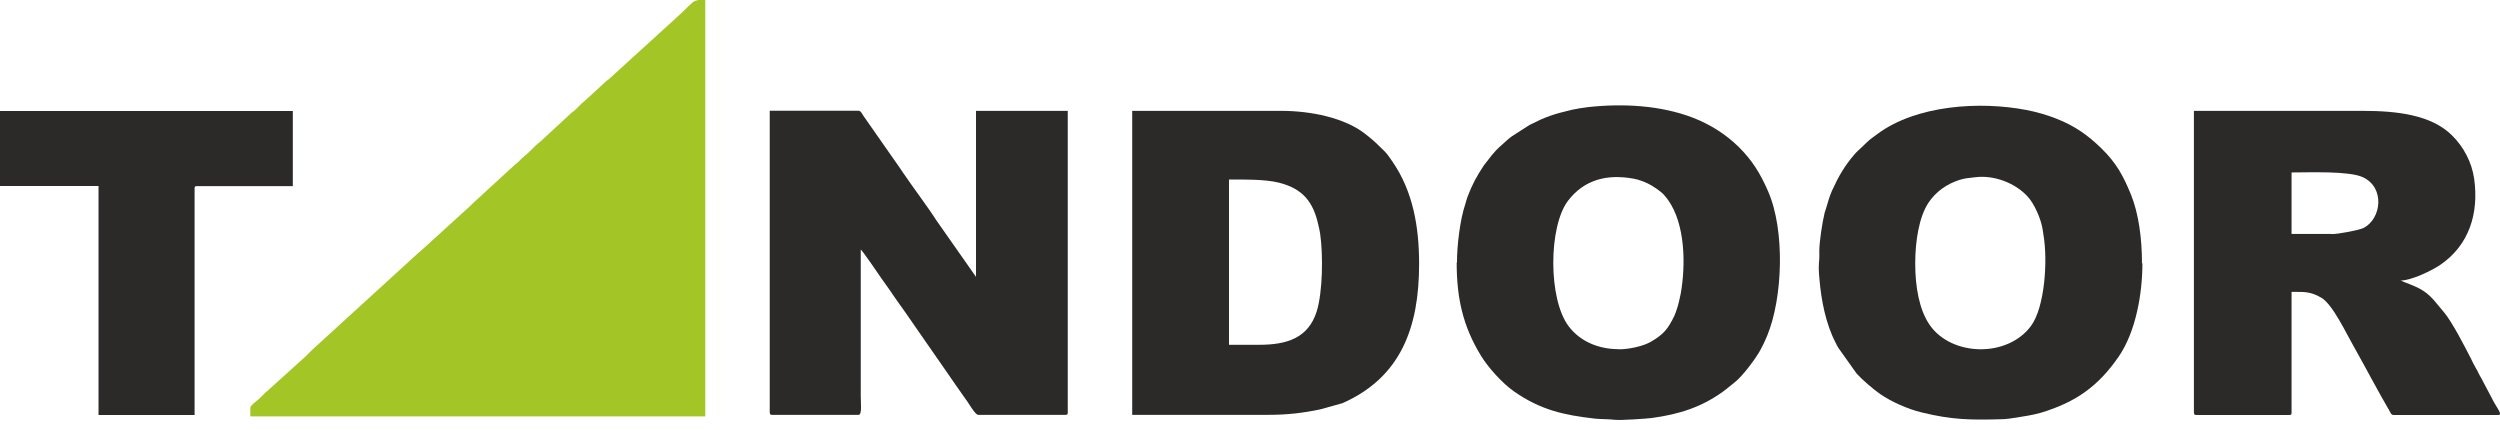 <svg width="256" height="44" viewBox="0 0 256 44" fill="none" xmlns="http://www.w3.org/2000/svg">
<path fillRule="evenodd" clipRule="evenodd" d="M62.827 20.223V33.489H48.248C48.41 33.245 48.454 33.288 48.676 33.1L53.669 28.52C53.816 28.376 53.934 28.246 54.082 28.117L59.149 23.536C59.459 23.248 59.695 22.96 60.035 22.715C60.389 22.456 60.611 22.139 60.965 21.851C61.556 21.361 62.354 20.526 62.827 20.223ZM71.453 0H72.221V42.636H25.633V41.757C25.633 41.556 26.061 41.224 26.224 41.095L26.504 40.864C26.578 40.807 26.593 40.778 26.652 40.72C26.785 40.591 26.859 40.519 26.992 40.389C27.125 40.259 27.228 40.144 27.376 40.029L31.32 36.471C31.571 36.226 31.778 36.025 32.029 35.765L42.694 26.028C42.959 25.769 43.166 25.639 43.447 25.366L48.07 21.16C48.203 21.044 48.277 20.958 48.41 20.828L52.708 16.881C53.019 16.651 53.181 16.478 53.447 16.205C53.713 15.945 53.92 15.83 54.156 15.585C54.407 15.34 54.614 15.139 54.865 14.894C55.131 14.634 55.323 14.534 55.574 14.274L58.425 11.639C58.587 11.48 58.632 11.48 58.794 11.35C59.104 11.091 59.444 10.659 59.828 10.371L61.999 8.383C62.088 8.297 62.103 8.282 62.206 8.21C62.221 8.196 62.236 8.181 62.251 8.181C62.265 8.167 62.28 8.153 62.295 8.153L69.873 1.253C70.862 0.274 71.039 0.058 71.453 0.029V0Z" fill="#A3C626"/>
<path fillRule="evenodd" clipRule="evenodd" d="M78.835 42.265C78.835 42.438 78.894 42.481 79.057 42.481H87.919C88.289 42.481 88.141 41.272 88.141 40.58V25.557C88.362 25.715 89.987 28.121 90.371 28.668C90.637 29.057 90.874 29.374 91.139 29.748C91.391 30.108 91.597 30.44 91.863 30.8C92.011 31.001 92.085 31.131 92.233 31.318C92.38 31.52 92.484 31.664 92.631 31.88L95.6 36.158C96.103 36.893 96.59 37.57 97.092 38.304C97.58 39.024 98.067 39.716 98.584 40.45C98.732 40.666 98.806 40.753 98.953 40.969C99.057 41.127 99.042 41.099 99.131 41.228C99.204 41.329 99.219 41.387 99.308 41.502C99.5 41.79 99.928 42.481 100.179 42.481H109.116C109.293 42.481 109.338 42.424 109.338 42.265V11.354H99.943V28.351L95.852 22.517C95.172 21.423 93.37 19.017 92.469 17.678C92.218 17.303 91.996 16.972 91.745 16.626L88.392 11.83C88.274 11.642 88.141 11.34 87.905 11.34H78.82V42.251L78.835 42.265Z" fill="#2B2A29"/>
<path fillRule="evenodd" clipRule="evenodd" d="M238.792 23.955H234.656V17.66C236.473 17.66 240.565 17.488 241.968 18.15C244.258 19.231 243.844 22.399 242.042 23.336C241.599 23.566 239.472 23.97 238.777 23.97L238.792 23.955ZM224.671 42.277C224.671 42.45 224.73 42.493 224.893 42.493H234.435C234.612 42.493 234.656 42.435 234.656 42.277V29.89C235.956 29.89 236.591 29.832 237.714 30.494C238.881 31.186 240.255 34.153 241.023 35.478C242.219 37.596 243.504 40.059 244.715 42.133C244.804 42.291 244.863 42.493 245.1 42.493H255.838C256.281 42.493 255.72 41.802 255.38 41.182L254.08 38.719C253.977 38.532 253.888 38.402 253.815 38.244C253.711 38.014 253.696 37.97 253.563 37.754C253.357 37.423 253.209 37.106 253.032 36.731C252.426 35.55 251.082 32.929 250.255 31.964L249.546 31.114C248.526 29.832 247.817 29.515 246.414 28.968C246.281 28.91 246.281 28.924 246.148 28.867L245.838 28.723C246.916 28.723 249.014 27.715 249.9 27.11C252.854 25.079 253.844 21.838 253.357 18.323C253.12 16.623 252.278 15.025 251.052 13.829C248.94 11.769 245.498 11.352 241.939 11.352H224.656V42.263L224.671 42.277Z" fill="#2B2A29"/>
<path fillRule="evenodd" clipRule="evenodd" d="M128.936 35.306H125.849V18.381C127.474 18.381 129.512 18.352 130.93 18.698C133.397 19.303 134.49 20.671 135.007 23.076C135.081 23.408 135.125 23.552 135.184 23.941C135.495 26.087 135.45 29.918 134.83 31.892C133.958 34.629 131.772 35.306 128.936 35.306ZM115.938 42.479H129.911C131.787 42.479 133.456 42.291 135.199 41.917L137.474 41.283C143.456 38.633 145.317 33.519 145.317 27.023C145.317 23.249 144.697 19.619 142.599 16.566C142.363 16.22 142.082 15.802 141.802 15.514L140.901 14.636C140.532 14.29 140.28 14.103 139.896 13.786C137.74 12.043 134.195 11.352 131.196 11.352H115.938V42.493V42.479Z" fill="#2B2A29"/>
<path fillRule="evenodd" clipRule="evenodd" d="M196.119 26.965C196.119 24.66 196.518 22.24 197.448 20.8C198.201 19.647 199.339 18.841 200.653 18.423C201.274 18.221 201.54 18.25 202.263 18.149C204.199 17.905 206.37 18.74 207.64 20.137C208.305 20.857 208.94 22.327 209.117 23.234C209.176 23.522 209.221 23.825 209.25 24.055C209.708 26.691 209.383 31.43 207.995 33.346C205.572 36.673 199.797 36.5 197.581 33.245C196.547 31.732 196.119 29.442 196.119 26.979V26.965ZM219.339 26.965C219.339 24.415 218.999 21.88 218.216 19.936C217.419 17.991 216.71 16.68 215.188 15.197C213.755 13.799 212.426 12.877 210.521 12.129C209.59 11.768 208.571 11.466 207.507 11.264C202.751 10.342 196.252 10.76 192.278 13.699C191.392 14.347 191.451 14.289 190.668 15.053C190.417 15.297 190.136 15.528 189.915 15.787C188.881 16.983 188.246 18.092 187.596 19.532C187.345 20.094 187.182 20.67 187.02 21.232C186.961 21.448 186.887 21.621 186.842 21.794C186.606 22.759 186.296 24.761 186.296 25.726C186.296 25.956 186.311 26.23 186.296 26.461C186.222 27.282 186.222 27.627 186.311 28.578C186.488 30.724 186.961 33.173 187.965 35.089C188.068 35.29 188.113 35.42 188.246 35.621L190.122 38.258C190.712 38.906 191.82 39.856 192.544 40.361C193.667 41.138 195.395 41.902 196.783 42.233C199.856 42.982 201.702 43.025 205.1 42.924C205.498 42.91 206.06 42.824 206.444 42.766C207.3 42.622 208.157 42.507 208.999 42.262C212.603 41.167 214.863 39.539 216.946 36.529C218.733 33.936 219.383 30.004 219.383 26.965H219.339Z" fill="#2B2A29"/>
<path fillRule="evenodd" clipRule="evenodd" d="M165.767 35.756C163.699 35.756 161.823 34.978 160.641 33.422C158.514 30.628 158.573 23.195 160.553 20.574C162.237 18.356 164.615 17.808 167.288 18.298C167.835 18.399 168.293 18.586 168.736 18.788C169.223 19.018 170.08 19.595 170.39 19.955C170.538 20.128 170.686 20.3 170.819 20.488C172.591 22.994 172.621 27.171 172.104 30.081C172 30.614 171.853 31.233 171.705 31.665C171.616 31.924 171.557 32.126 171.439 32.371C170.804 33.667 170.375 34.229 169.031 35.007C168.308 35.425 166.875 35.77 165.752 35.77L165.767 35.756ZM149.164 26.897C149.164 30.527 149.799 33.394 151.646 36.419C152.369 37.614 153.847 39.256 155.028 40.077C157.746 41.978 160.139 42.511 163.359 42.871C163.935 42.929 164.792 42.915 165.353 42.987C165.9 43.059 168.647 42.871 169.179 42.799C172 42.41 174.275 41.676 176.506 40.048C176.934 39.731 177.259 39.443 177.658 39.126C178.426 38.536 179.829 36.678 180.302 35.77C180.568 35.266 180.745 34.906 180.966 34.359C182.547 30.527 182.813 23.628 181.055 19.595C180.257 17.765 179.43 16.411 178.012 15.014C176.742 13.775 175.161 12.753 173.374 12.061C170.051 10.779 166.195 10.578 162.635 10.966C162.133 11.024 161.409 11.139 160.966 11.24C159.016 11.701 158.278 11.96 156.624 12.796L154.807 13.963C154.629 14.107 154.437 14.236 154.275 14.395C153.522 15.101 153.477 15.043 152.783 15.864L151.941 16.944C151.188 18.096 150.789 18.817 150.272 20.156C150.169 20.416 150.139 20.617 150.05 20.891C149.504 22.49 149.194 25.14 149.194 26.869L149.164 26.897Z" fill="#2B2A29"/>
<path fillRule="evenodd" clipRule="evenodd" d="M0.015 19.044H10.089V42.494H19.926V19.275C19.926 19.102 19.985 19.059 20.148 19.059H29.985V11.367H0V19.059L0.015 19.044Z" fill="#2B2A29"/>
</svg>

